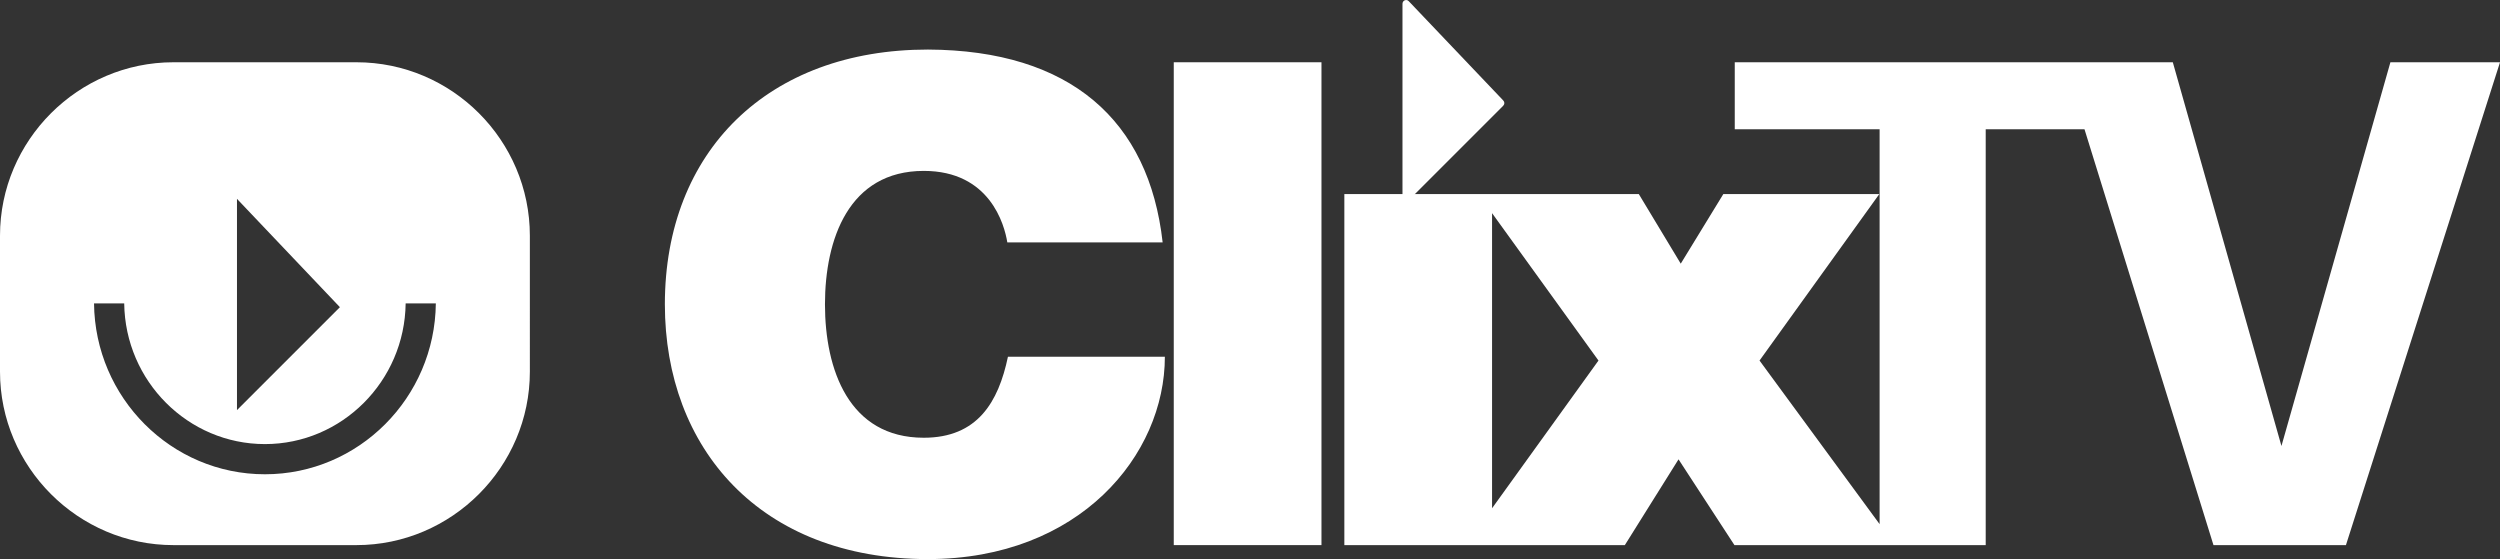 <?xml version="1.0" encoding="utf-8"?>
<!-- Generator: Adobe Illustrator 21.0.2, SVG Export Plug-In . SVG Version: 6.00 Build 0)  -->
<svg version="1.1" id="Layer_1" xmlns="http://www.w3.org/2000/svg" xmlns:xlink="http://www.w3.org/1999/xlink" x="0px" y="0px"
	 viewBox="0 0 787 176" style="enable-background:new 0 0 787 176;" xml:space="preserve">
<rect x="0" y="0" width="787" height="176" fill="#333333" stroke="none"/>
<style type="text/css">
	.st0{fill:#FFFFFF;}
</style>
<g>
	<g>
		<g>
			<path class="st0" d="M290.8,137.8c-23.6,0-31.1-21.5-31.1-42s7.5-42,31.1-42c20.8,0,25.4,16.9,26.3,22.5H366
				c-4.3-38.4-29-60.5-73.9-60.7c-50.3,0-82.8,32-82.8,80.2c0,45.3,30,80.2,82.8,80.2c47.8,0,74.6-32.8,74.6-63.7h-49.4
				C314.3,126.6,307.7,137.8,290.8,137.8z"/>
			<rect x="369.5" y="19.6" class="st0" width="46.5" height="152"/>
			<path class="st0" d="M752.5,19.6l-34.3,120.8L684,19.6H546.1v21.1h45.6v124.3l-37.8-51.5l37.7-52.4h-49.1l-13.4,21.9l-13.2-21.9
				h-92.7v110.5h88.3l16.9-27l17.6,27h79.1V40.7h31.1l40.6,130.9h41.7l48.5-152H752.5z M469.7,160V67.1l33.5,46.4L469.7,160z"/>
			<path class="st0" d="M112.2,19.6H54.6C24.6,19.6,0,44.2,0,74.2v42.8c0,30,24.6,54.6,54.6,54.6h57.6c30,0,54.6-24.6,54.6-54.6
				V74.2C166.8,44.2,142.3,19.6,112.2,19.6z M74.6,62.6L107,96.7l-32.4,32.4V62.6z M83.4,149.3c-29.5,0-53.5-24.1-53.8-53.8h9.5
				c0.3,24.5,20.1,44.3,44.3,44.3c24.2,0,44-19.8,44.3-44.3h9.5C136.9,125.2,112.9,149.3,83.4,149.3z"/>
		</g>
		<path class="st0" d="M441.5,1.2v61c0,1.1,1.3,1.6,2,0.8l29.7-29.7c0.5-0.5,0.5-1.2,0-1.7L443.5,0.4C442.8-0.4,441.5,0.1,441.5,1.2
			z"/>
	</g>
</g>
</svg>

